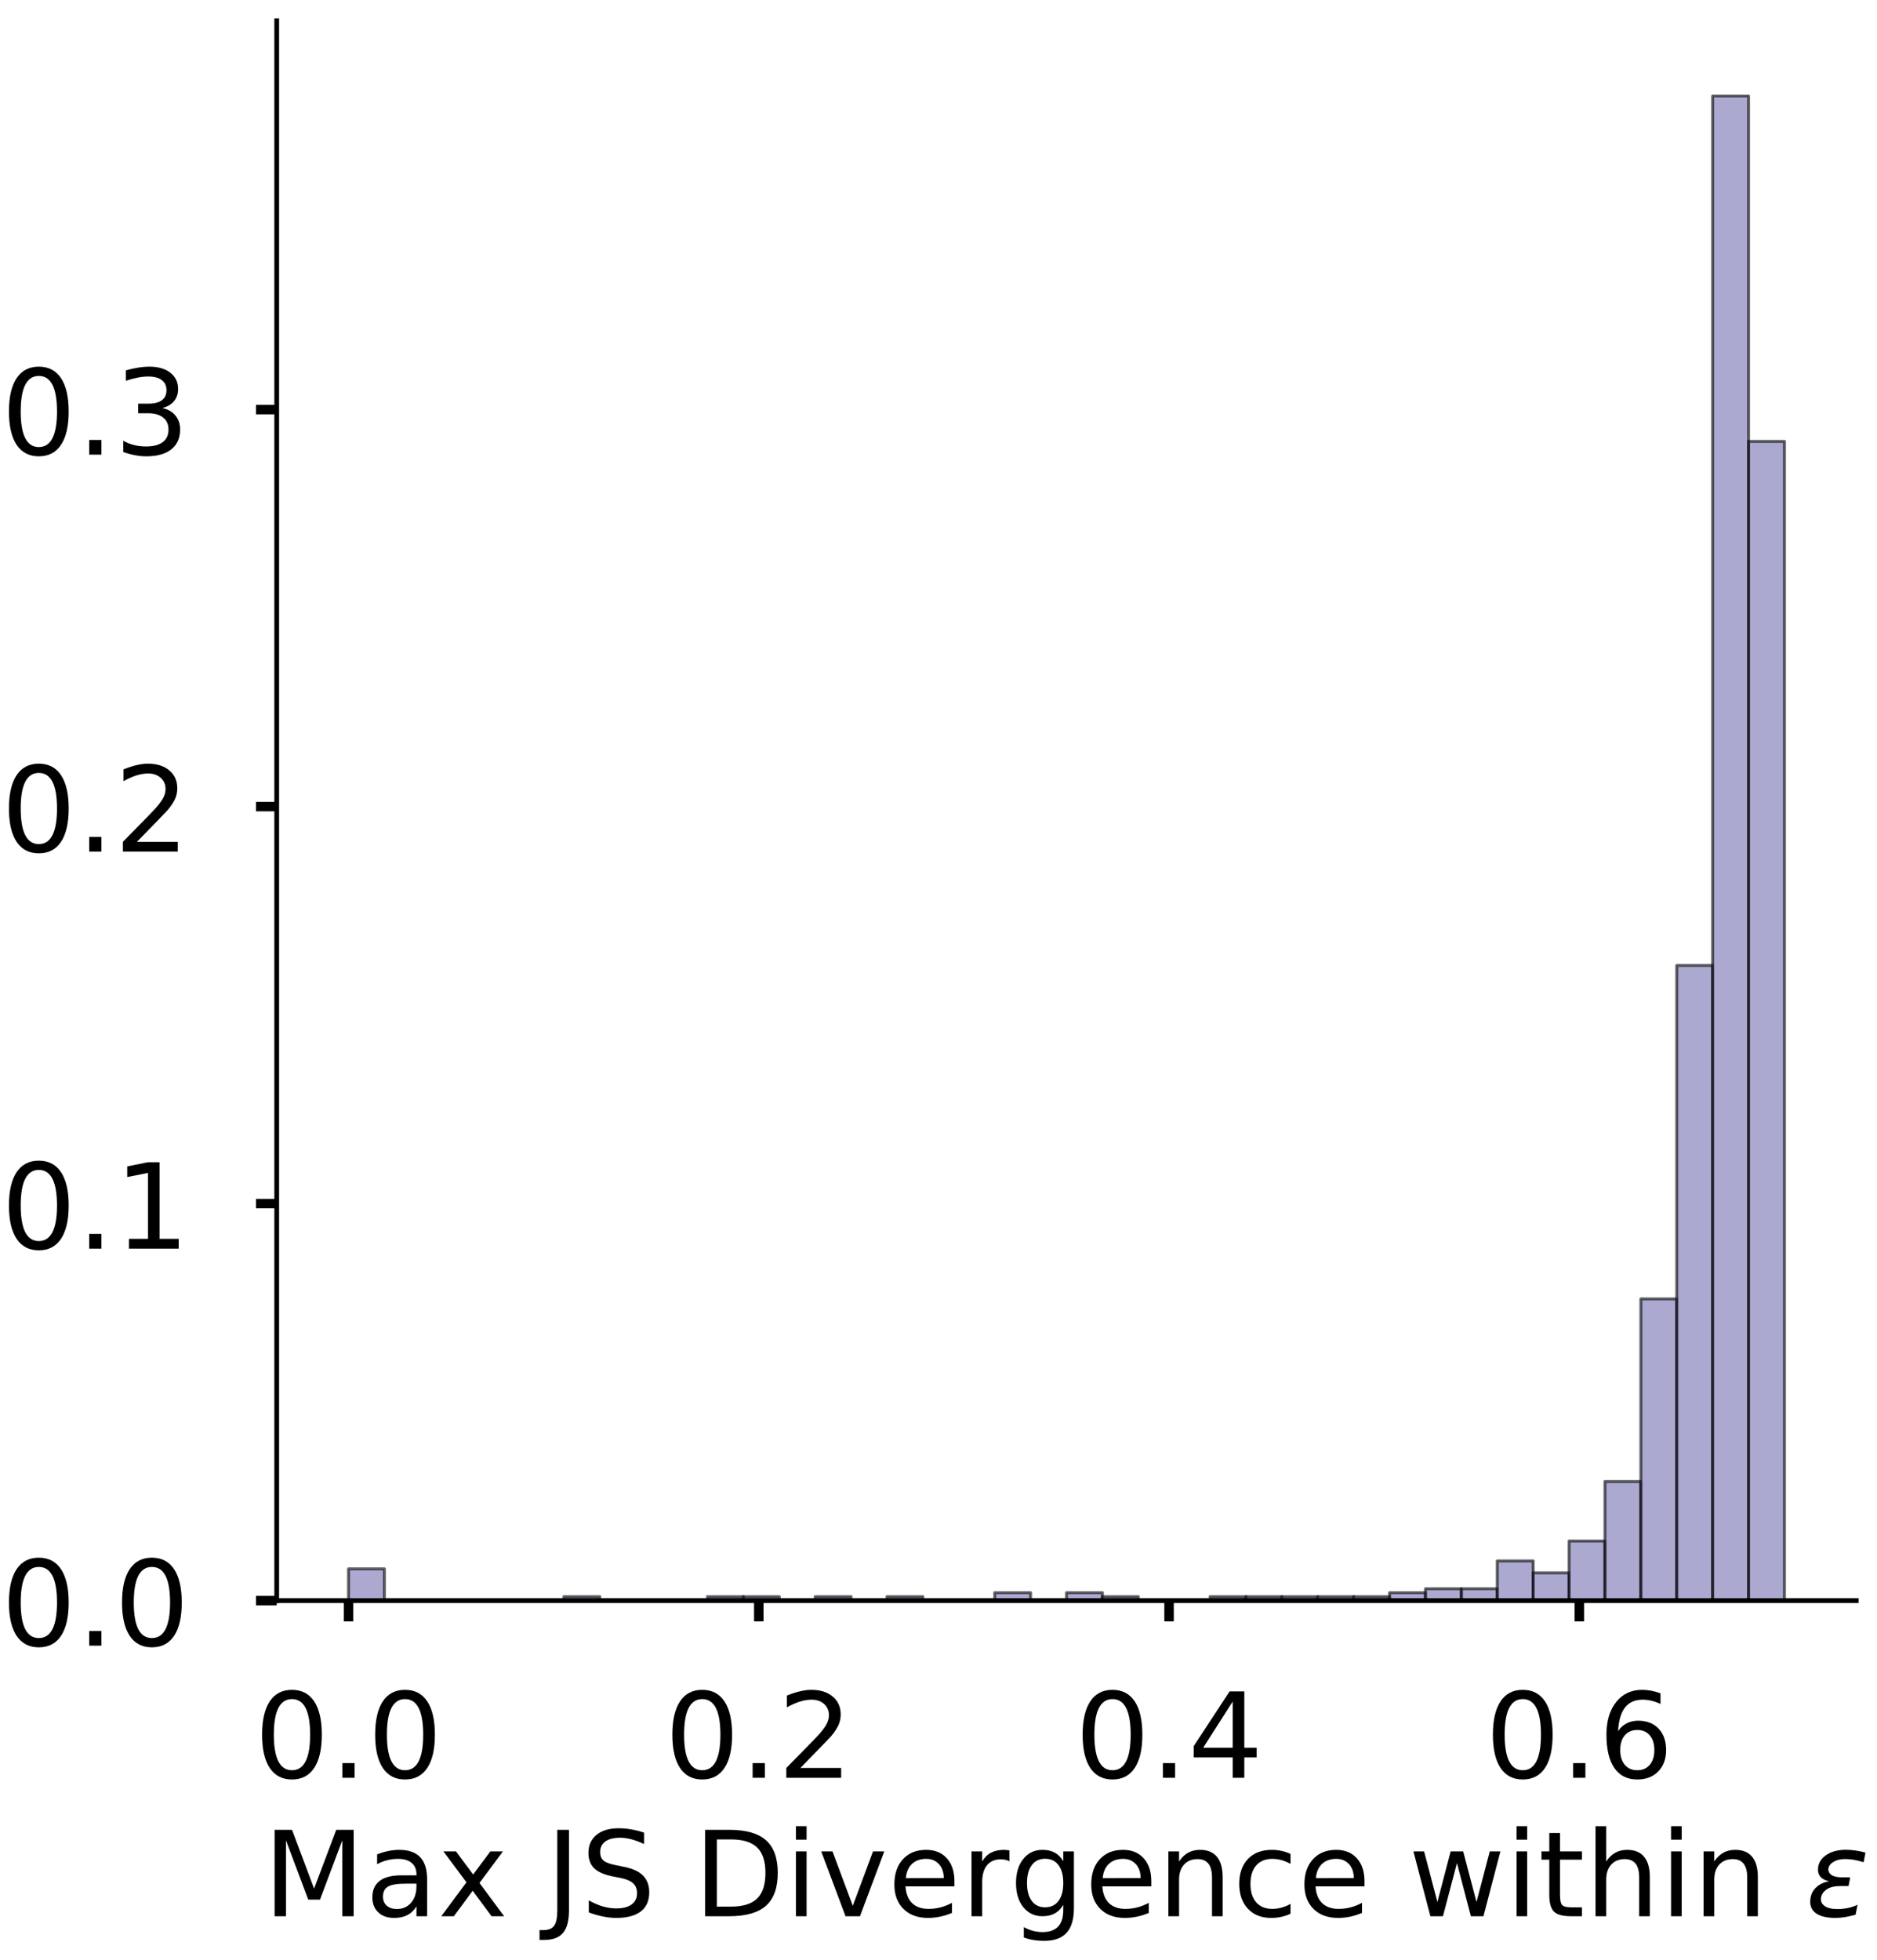 <?xml version="1.0" encoding="utf-8" standalone="no"?>
<!DOCTYPE svg PUBLIC "-//W3C//DTD SVG 1.1//EN"
  "http://www.w3.org/Graphics/SVG/1.1/DTD/svg11.dtd">
<!-- Created with matplotlib (https://matplotlib.org/) -->
<svg height="330.767pt" version="1.1" viewBox="0 0 316.767 330.767" width="316.767pt" xmlns="http://www.w3.org/2000/svg" xmlns:xlink="http://www.w3.org/1999/xlink">
 <defs>
  <style type="text/css">
*{stroke-linecap:butt;stroke-linejoin:round;}
  </style>
 </defs>
 <g id="figure_1">
  <g id="patch_1">
   <path d="M 0 330.767 
L 316.767 330.767 
L 316.767 0 
L 0 0 
z
" style="fill:#ffffff;"/>
  </g>
  <g id="axes_1">
   <g id="patch_2">
    <path d="M 46.7 270.067 
L 313.267 270.067 
L 313.267 3.5 
L 46.7 3.5 
z
" style="fill:#ffffff;"/>
   </g>
   <g id="patch_3">
    <path clip-path="url(#p2278eabe47)" d="M 58.817 270.067 
L 64.875 270.067 
L 64.875 264.708 
L 58.817 264.708 
z
" style="fill:#7570b3;opacity:0.6;stroke:#000000;stroke-linejoin:miter;stroke-width:0.5;"/>
   </g>
   <g id="patch_4">
    <path clip-path="url(#p2278eabe47)" d="M 64.875 270.067 
L 70.933 270.067 
L 70.933 270.067 
L 64.875 270.067 
z
" style="fill:#7570b3;opacity:0.6;stroke:#000000;stroke-linejoin:miter;stroke-width:0.5;"/>
   </g>
   <g id="patch_5">
    <path clip-path="url(#p2278eabe47)" d="M 70.933 270.067 
L 76.992 270.067 
L 76.992 270.067 
L 70.933 270.067 
z
" style="fill:#7570b3;opacity:0.6;stroke:#000000;stroke-linejoin:miter;stroke-width:0.5;"/>
   </g>
   <g id="patch_6">
    <path clip-path="url(#p2278eabe47)" d="M 76.992 270.067 
L 83.05 270.067 
L 83.05 270.067 
L 76.992 270.067 
z
" style="fill:#7570b3;opacity:0.6;stroke:#000000;stroke-linejoin:miter;stroke-width:0.5;"/>
   </g>
   <g id="patch_7">
    <path clip-path="url(#p2278eabe47)" d="M 83.05 270.067 
L 89.108 270.067 
L 89.108 270.067 
L 83.05 270.067 
z
" style="fill:#7570b3;opacity:0.6;stroke:#000000;stroke-linejoin:miter;stroke-width:0.5;"/>
   </g>
   <g id="patch_8">
    <path clip-path="url(#p2278eabe47)" d="M 89.108 270.067 
L 95.167 270.067 
L 95.167 270.067 
L 89.108 270.067 
z
" style="fill:#7570b3;opacity:0.6;stroke:#000000;stroke-linejoin:miter;stroke-width:0.5;"/>
   </g>
   <g id="patch_9">
    <path clip-path="url(#p2278eabe47)" d="M 95.167 270.067 
L 101.225 270.067 
L 101.225 269.397 
L 95.167 269.397 
z
" style="fill:#7570b3;opacity:0.6;stroke:#000000;stroke-linejoin:miter;stroke-width:0.5;"/>
   </g>
   <g id="patch_10">
    <path clip-path="url(#p2278eabe47)" d="M 101.225 270.067 
L 107.283 270.067 
L 107.283 270.067 
L 101.225 270.067 
z
" style="fill:#7570b3;opacity:0.6;stroke:#000000;stroke-linejoin:miter;stroke-width:0.5;"/>
   </g>
   <g id="patch_11">
    <path clip-path="url(#p2278eabe47)" d="M 107.283 270.067 
L 113.342 270.067 
L 113.342 270.067 
L 107.283 270.067 
z
" style="fill:#7570b3;opacity:0.6;stroke:#000000;stroke-linejoin:miter;stroke-width:0.5;"/>
   </g>
   <g id="patch_12">
    <path clip-path="url(#p2278eabe47)" d="M 113.342 270.067 
L 119.4 270.067 
L 119.4 270.067 
L 113.342 270.067 
z
" style="fill:#7570b3;opacity:0.6;stroke:#000000;stroke-linejoin:miter;stroke-width:0.5;"/>
   </g>
   <g id="patch_13">
    <path clip-path="url(#p2278eabe47)" d="M 119.4 270.067 
L 125.458 270.067 
L 125.458 269.397 
L 119.4 269.397 
z
" style="fill:#7570b3;opacity:0.6;stroke:#000000;stroke-linejoin:miter;stroke-width:0.5;"/>
   </g>
   <g id="patch_14">
    <path clip-path="url(#p2278eabe47)" d="M 125.458 270.067 
L 131.517 270.067 
L 131.517 269.397 
L 125.458 269.397 
z
" style="fill:#7570b3;opacity:0.6;stroke:#000000;stroke-linejoin:miter;stroke-width:0.5;"/>
   </g>
   <g id="patch_15">
    <path clip-path="url(#p2278eabe47)" d="M 131.517 270.067 
L 137.575 270.067 
L 137.575 270.067 
L 131.517 270.067 
z
" style="fill:#7570b3;opacity:0.6;stroke:#000000;stroke-linejoin:miter;stroke-width:0.5;"/>
   </g>
   <g id="patch_16">
    <path clip-path="url(#p2278eabe47)" d="M 137.575 270.067 
L 143.633 270.067 
L 143.633 269.397 
L 137.575 269.397 
z
" style="fill:#7570b3;opacity:0.6;stroke:#000000;stroke-linejoin:miter;stroke-width:0.5;"/>
   </g>
   <g id="patch_17">
    <path clip-path="url(#p2278eabe47)" d="M 143.633 270.067 
L 149.692 270.067 
L 149.692 270.067 
L 143.633 270.067 
z
" style="fill:#7570b3;opacity:0.6;stroke:#000000;stroke-linejoin:miter;stroke-width:0.5;"/>
   </g>
   <g id="patch_18">
    <path clip-path="url(#p2278eabe47)" d="M 149.692 270.067 
L 155.75 270.067 
L 155.75 269.397 
L 149.692 269.397 
z
" style="fill:#7570b3;opacity:0.6;stroke:#000000;stroke-linejoin:miter;stroke-width:0.5;"/>
   </g>
   <g id="patch_19">
    <path clip-path="url(#p2278eabe47)" d="M 155.75 270.067 
L 161.808 270.067 
L 161.808 270.067 
L 155.75 270.067 
z
" style="fill:#7570b3;opacity:0.6;stroke:#000000;stroke-linejoin:miter;stroke-width:0.5;"/>
   </g>
   <g id="patch_20">
    <path clip-path="url(#p2278eabe47)" d="M 161.808 270.067 
L 167.867 270.067 
L 167.867 270.067 
L 161.808 270.067 
z
" style="fill:#7570b3;opacity:0.6;stroke:#000000;stroke-linejoin:miter;stroke-width:0.5;"/>
   </g>
   <g id="patch_21">
    <path clip-path="url(#p2278eabe47)" d="M 167.867 270.067 
L 173.925 270.067 
L 173.925 268.727 
L 167.867 268.727 
z
" style="fill:#7570b3;opacity:0.6;stroke:#000000;stroke-linejoin:miter;stroke-width:0.5;"/>
   </g>
   <g id="patch_22">
    <path clip-path="url(#p2278eabe47)" d="M 173.925 270.067 
L 179.983 270.067 
L 179.983 270.067 
L 173.925 270.067 
z
" style="fill:#7570b3;opacity:0.6;stroke:#000000;stroke-linejoin:miter;stroke-width:0.5;"/>
   </g>
   <g id="patch_23">
    <path clip-path="url(#p2278eabe47)" d="M 179.983 270.067 
L 186.042 270.067 
L 186.042 268.727 
L 179.983 268.727 
z
" style="fill:#7570b3;opacity:0.6;stroke:#000000;stroke-linejoin:miter;stroke-width:0.5;"/>
   </g>
   <g id="patch_24">
    <path clip-path="url(#p2278eabe47)" d="M 186.042 270.067 
L 192.1 270.067 
L 192.1 269.397 
L 186.042 269.397 
z
" style="fill:#7570b3;opacity:0.6;stroke:#000000;stroke-linejoin:miter;stroke-width:0.5;"/>
   </g>
   <g id="patch_25">
    <path clip-path="url(#p2278eabe47)" d="M 192.1 270.067 
L 198.158 270.067 
L 198.158 270.067 
L 192.1 270.067 
z
" style="fill:#7570b3;opacity:0.6;stroke:#000000;stroke-linejoin:miter;stroke-width:0.5;"/>
   </g>
   <g id="patch_26">
    <path clip-path="url(#p2278eabe47)" d="M 198.158 270.067 
L 204.217 270.067 
L 204.217 270.067 
L 198.158 270.067 
z
" style="fill:#7570b3;opacity:0.6;stroke:#000000;stroke-linejoin:miter;stroke-width:0.5;"/>
   </g>
   <g id="patch_27">
    <path clip-path="url(#p2278eabe47)" d="M 204.217 270.067 
L 210.275 270.067 
L 210.275 269.397 
L 204.217 269.397 
z
" style="fill:#7570b3;opacity:0.6;stroke:#000000;stroke-linejoin:miter;stroke-width:0.5;"/>
   </g>
   <g id="patch_28">
    <path clip-path="url(#p2278eabe47)" d="M 210.275 270.067 
L 216.333 270.067 
L 216.333 269.397 
L 210.275 269.397 
z
" style="fill:#7570b3;opacity:0.6;stroke:#000000;stroke-linejoin:miter;stroke-width:0.5;"/>
   </g>
   <g id="patch_29">
    <path clip-path="url(#p2278eabe47)" d="M 216.333 270.067 
L 222.392 270.067 
L 222.392 269.397 
L 216.333 269.397 
z
" style="fill:#7570b3;opacity:0.6;stroke:#000000;stroke-linejoin:miter;stroke-width:0.5;"/>
   </g>
   <g id="patch_30">
    <path clip-path="url(#p2278eabe47)" d="M 222.392 270.067 
L 228.45 270.067 
L 228.45 269.397 
L 222.392 269.397 
z
" style="fill:#7570b3;opacity:0.6;stroke:#000000;stroke-linejoin:miter;stroke-width:0.5;"/>
   </g>
   <g id="patch_31">
    <path clip-path="url(#p2278eabe47)" d="M 228.45 270.067 
L 234.508 270.067 
L 234.508 269.397 
L 228.45 269.397 
z
" style="fill:#7570b3;opacity:0.6;stroke:#000000;stroke-linejoin:miter;stroke-width:0.5;"/>
   </g>
   <g id="patch_32">
    <path clip-path="url(#p2278eabe47)" d="M 234.508 270.067 
L 240.567 270.067 
L 240.567 268.727 
L 234.508 268.727 
z
" style="fill:#7570b3;opacity:0.6;stroke:#000000;stroke-linejoin:miter;stroke-width:0.5;"/>
   </g>
   <g id="patch_33">
    <path clip-path="url(#p2278eabe47)" d="M 240.567 270.067 
L 246.625 270.067 
L 246.625 268.057 
L 240.567 268.057 
z
" style="fill:#7570b3;opacity:0.6;stroke:#000000;stroke-linejoin:miter;stroke-width:0.5;"/>
   </g>
   <g id="patch_34">
    <path clip-path="url(#p2278eabe47)" d="M 246.625 270.067 
L 252.683 270.067 
L 252.683 268.057 
L 246.625 268.057 
z
" style="fill:#7570b3;opacity:0.6;stroke:#000000;stroke-linejoin:miter;stroke-width:0.5;"/>
   </g>
   <g id="patch_35">
    <path clip-path="url(#p2278eabe47)" d="M 252.683 270.067 
L 258.742 270.067 
L 258.742 263.368 
L 252.683 263.368 
z
" style="fill:#7570b3;opacity:0.6;stroke:#000000;stroke-linejoin:miter;stroke-width:0.5;"/>
   </g>
   <g id="patch_36">
    <path clip-path="url(#p2278eabe47)" d="M 258.742 270.067 
L 264.8 270.067 
L 264.8 265.378 
L 258.742 265.378 
z
" style="fill:#7570b3;opacity:0.6;stroke:#000000;stroke-linejoin:miter;stroke-width:0.5;"/>
   </g>
   <g id="patch_37">
    <path clip-path="url(#p2278eabe47)" d="M 264.8 270.067 
L 270.858 270.067 
L 270.858 260.019 
L 264.8 260.019 
z
" style="fill:#7570b3;opacity:0.6;stroke:#000000;stroke-linejoin:miter;stroke-width:0.5;"/>
   </g>
   <g id="patch_38">
    <path clip-path="url(#p2278eabe47)" d="M 270.858 270.067 
L 276.917 270.067 
L 276.917 249.971 
L 270.858 249.971 
z
" style="fill:#7570b3;opacity:0.6;stroke:#000000;stroke-linejoin:miter;stroke-width:0.5;"/>
   </g>
   <g id="patch_39">
    <path clip-path="url(#p2278eabe47)" d="M 276.917 270.067 
L 282.975 270.067 
L 282.975 219.158 
L 276.917 219.158 
z
" style="fill:#7570b3;opacity:0.6;stroke:#000000;stroke-linejoin:miter;stroke-width:0.5;"/>
   </g>
   <g id="patch_40">
    <path clip-path="url(#p2278eabe47)" d="M 282.975 270.067 
L 289.033 270.067 
L 289.033 162.891 
L 282.975 162.891 
z
" style="fill:#7570b3;opacity:0.6;stroke:#000000;stroke-linejoin:miter;stroke-width:0.5;"/>
   </g>
   <g id="patch_41">
    <path clip-path="url(#p2278eabe47)" d="M 289.033 270.067 
L 295.092 270.067 
L 295.092 16.194 
L 289.033 16.194 
z
" style="fill:#7570b3;opacity:0.6;stroke:#000000;stroke-linejoin:miter;stroke-width:0.5;"/>
   </g>
   <g id="patch_42">
    <path clip-path="url(#p2278eabe47)" d="M 295.092 270.067 
L 301.15 270.067 
L 301.15 74.471 
L 295.092 74.471 
z
" style="fill:#7570b3;opacity:0.6;stroke:#000000;stroke-linejoin:miter;stroke-width:0.5;"/>
   </g>
   <g id="matplotlib.axis_1">
    <g id="xtick_1">
     <g id="line2d_1">
      <defs>
       <path d="M 0 0 
L 0 3.5 
" id="m3c73190296" style="stroke:#000000;stroke-width:1.6;"/>
      </defs>
      <g>
       <use style="stroke:#000000;stroke-width:1.6;" x="58.817" xlink:href="#m3c73190296" y="270.067"/>
      </g>
     </g>
     <g id="text_1">
      <!-- 0.0 -->
      <defs>
       <path d="M 31.781 66.406 
Q 24.172 66.406 20.328 58.906 
Q 16.5 51.422 16.5 36.375 
Q 16.5 21.391 20.328 13.891 
Q 24.172 6.391 31.781 6.391 
Q 39.453 6.391 43.281 13.891 
Q 47.125 21.391 47.125 36.375 
Q 47.125 51.422 43.281 58.906 
Q 39.453 66.406 31.781 66.406 
z
M 31.781 74.219 
Q 44.047 74.219 50.516 64.516 
Q 56.984 54.828 56.984 36.375 
Q 56.984 17.969 50.516 8.266 
Q 44.047 -1.422 31.781 -1.422 
Q 19.531 -1.422 13.062 8.266 
Q 6.594 17.969 6.594 36.375 
Q 6.594 54.828 13.062 64.516 
Q 19.531 74.219 31.781 74.219 
z
" id="DejaVuSans-48"/>
       <path d="M 10.688 12.406 
L 21 12.406 
L 21 0 
L 10.688 0 
z
" id="DejaVuSans-46"/>
      </defs>
      <g transform="translate(42.914 299.964)scale(0.2 -0.2)">
       <use xlink:href="#DejaVuSans-48"/>
       <use x="63.623" xlink:href="#DejaVuSans-46"/>
       <use x="95.41" xlink:href="#DejaVuSans-48"/>
      </g>
     </g>
    </g>
    <g id="xtick_2">
     <g id="line2d_2">
      <g>
       <use style="stroke:#000000;stroke-width:1.6;" x="128.055" xlink:href="#m3c73190296" y="270.067"/>
      </g>
     </g>
     <g id="text_2">
      <!-- 0.2 -->
      <defs>
       <path d="M 19.188 8.297 
L 53.609 8.297 
L 53.609 0 
L 7.328 0 
L 7.328 8.297 
Q 12.938 14.109 22.625 23.891 
Q 32.328 33.688 34.812 36.531 
Q 39.547 41.844 41.422 45.531 
Q 43.312 49.219 43.312 52.781 
Q 43.312 58.594 39.234 62.25 
Q 35.156 65.922 28.609 65.922 
Q 23.969 65.922 18.812 64.312 
Q 13.672 62.703 7.812 59.422 
L 7.812 69.391 
Q 13.766 71.781 18.938 73 
Q 24.125 74.219 28.422 74.219 
Q 39.75 74.219 46.484 68.547 
Q 53.219 62.891 53.219 53.422 
Q 53.219 48.922 51.531 44.891 
Q 49.859 40.875 45.406 35.406 
Q 44.188 33.984 37.641 27.219 
Q 31.109 20.453 19.188 8.297 
z
" id="DejaVuSans-50"/>
      </defs>
      <g transform="translate(112.152 299.964)scale(0.2 -0.2)">
       <use xlink:href="#DejaVuSans-48"/>
       <use x="63.623" xlink:href="#DejaVuSans-46"/>
       <use x="95.41" xlink:href="#DejaVuSans-50"/>
      </g>
     </g>
    </g>
    <g id="xtick_3">
     <g id="line2d_3">
      <g>
       <use style="stroke:#000000;stroke-width:1.6;" x="197.293" xlink:href="#m3c73190296" y="270.067"/>
      </g>
     </g>
     <g id="text_3">
      <!-- 0.4 -->
      <defs>
       <path d="M 37.797 64.312 
L 12.891 25.391 
L 37.797 25.391 
z
M 35.203 72.906 
L 47.609 72.906 
L 47.609 25.391 
L 58.016 25.391 
L 58.016 17.188 
L 47.609 17.188 
L 47.609 0 
L 37.797 0 
L 37.797 17.188 
L 4.891 17.188 
L 4.891 26.703 
z
" id="DejaVuSans-52"/>
      </defs>
      <g transform="translate(181.39 299.964)scale(0.2 -0.2)">
       <use xlink:href="#DejaVuSans-48"/>
       <use x="63.623" xlink:href="#DejaVuSans-46"/>
       <use x="95.41" xlink:href="#DejaVuSans-52"/>
      </g>
     </g>
    </g>
    <g id="xtick_4">
     <g id="line2d_4">
      <g>
       <use style="stroke:#000000;stroke-width:1.6;" x="266.531" xlink:href="#m3c73190296" y="270.067"/>
      </g>
     </g>
     <g id="text_4">
      <!-- 0.6 -->
      <defs>
       <path d="M 33.016 40.375 
Q 26.375 40.375 22.484 35.828 
Q 18.609 31.297 18.609 23.391 
Q 18.609 15.531 22.484 10.953 
Q 26.375 6.391 33.016 6.391 
Q 39.656 6.391 43.531 10.953 
Q 47.406 15.531 47.406 23.391 
Q 47.406 31.297 43.531 35.828 
Q 39.656 40.375 33.016 40.375 
z
M 52.594 71.297 
L 52.594 62.312 
Q 48.875 64.062 45.094 64.984 
Q 41.312 65.922 37.594 65.922 
Q 27.828 65.922 22.672 59.328 
Q 17.531 52.734 16.797 39.406 
Q 19.672 43.656 24.016 45.922 
Q 28.375 48.188 33.594 48.188 
Q 44.578 48.188 50.953 41.516 
Q 57.328 34.859 57.328 23.391 
Q 57.328 12.156 50.688 5.359 
Q 44.047 -1.422 33.016 -1.422 
Q 20.359 -1.422 13.672 8.266 
Q 6.984 17.969 6.984 36.375 
Q 6.984 53.656 15.188 63.938 
Q 23.391 74.219 37.203 74.219 
Q 40.922 74.219 44.703 73.484 
Q 48.484 72.75 52.594 71.297 
z
" id="DejaVuSans-54"/>
      </defs>
      <g transform="translate(250.628 299.964)scale(0.2 -0.2)">
       <use xlink:href="#DejaVuSans-48"/>
       <use x="63.623" xlink:href="#DejaVuSans-46"/>
       <use x="95.41" xlink:href="#DejaVuSans-54"/>
      </g>
     </g>
    </g>
    <g id="text_5">
     <!-- Max JS Divergence within $\epsilon$ -->
     <defs>
      <path d="M 9.812 72.906 
L 24.516 72.906 
L 43.109 23.297 
L 61.812 72.906 
L 76.516 72.906 
L 76.516 0 
L 66.891 0 
L 66.891 64.016 
L 48.094 14.016 
L 38.188 14.016 
L 19.391 64.016 
L 19.391 0 
L 9.812 0 
z
" id="DejaVuSans-77"/>
      <path d="M 34.281 27.484 
Q 23.391 27.484 19.188 25 
Q 14.984 22.516 14.984 16.5 
Q 14.984 11.719 18.141 8.906 
Q 21.297 6.109 26.703 6.109 
Q 34.188 6.109 38.703 11.406 
Q 43.219 16.703 43.219 25.484 
L 43.219 27.484 
z
M 52.203 31.203 
L 52.203 0 
L 43.219 0 
L 43.219 8.297 
Q 40.141 3.328 35.547 0.953 
Q 30.953 -1.422 24.312 -1.422 
Q 15.922 -1.422 10.953 3.297 
Q 6 8.016 6 15.922 
Q 6 25.141 12.172 29.828 
Q 18.359 34.516 30.609 34.516 
L 43.219 34.516 
L 43.219 35.406 
Q 43.219 41.609 39.141 45 
Q 35.062 48.391 27.688 48.391 
Q 23 48.391 18.547 47.266 
Q 14.109 46.141 10.016 43.891 
L 10.016 52.203 
Q 14.938 54.109 19.578 55.047 
Q 24.219 56 28.609 56 
Q 40.484 56 46.344 49.844 
Q 52.203 43.703 52.203 31.203 
z
" id="DejaVuSans-97"/>
      <path d="M 54.891 54.688 
L 35.109 28.078 
L 55.906 0 
L 45.312 0 
L 29.391 21.484 
L 13.484 0 
L 2.875 0 
L 24.125 28.609 
L 4.688 54.688 
L 15.281 54.688 
L 29.781 35.203 
L 44.281 54.688 
z
" id="DejaVuSans-120"/>
      <path id="DejaVuSans-32"/>
      <path d="M 9.812 72.906 
L 19.672 72.906 
L 19.672 5.078 
Q 19.672 -8.109 14.672 -14.062 
Q 9.672 -20.016 -1.422 -20.016 
L -5.172 -20.016 
L -5.172 -11.719 
L -2.094 -11.719 
Q 4.438 -11.719 7.125 -8.047 
Q 9.812 -4.391 9.812 5.078 
z
" id="DejaVuSans-74"/>
      <path d="M 53.516 70.516 
L 53.516 60.891 
Q 47.906 63.578 42.922 64.891 
Q 37.938 66.219 33.297 66.219 
Q 25.25 66.219 20.875 63.094 
Q 16.5 59.969 16.5 54.203 
Q 16.5 49.359 19.406 46.891 
Q 22.312 44.438 30.422 42.922 
L 36.375 41.703 
Q 47.406 39.594 52.656 34.297 
Q 57.906 29 57.906 20.125 
Q 57.906 9.516 50.797 4.047 
Q 43.703 -1.422 29.984 -1.422 
Q 24.812 -1.422 18.969 -0.25 
Q 13.141 0.922 6.891 3.219 
L 6.891 13.375 
Q 12.891 10.016 18.656 8.297 
Q 24.422 6.594 29.984 6.594 
Q 38.422 6.594 43.016 9.906 
Q 47.609 13.234 47.609 19.391 
Q 47.609 24.75 44.312 27.781 
Q 41.016 30.812 33.5 32.328 
L 27.484 33.5 
Q 16.453 35.688 11.516 40.375 
Q 6.594 45.062 6.594 53.422 
Q 6.594 63.094 13.406 68.656 
Q 20.219 74.219 32.172 74.219 
Q 37.312 74.219 42.625 73.281 
Q 47.953 72.359 53.516 70.516 
z
" id="DejaVuSans-83"/>
      <path d="M 19.672 64.797 
L 19.672 8.109 
L 31.594 8.109 
Q 46.688 8.109 53.688 14.938 
Q 60.688 21.781 60.688 36.531 
Q 60.688 51.172 53.688 57.984 
Q 46.688 64.797 31.594 64.797 
z
M 9.812 72.906 
L 30.078 72.906 
Q 51.266 72.906 61.172 64.094 
Q 71.094 55.281 71.094 36.531 
Q 71.094 17.672 61.125 8.828 
Q 51.172 0 30.078 0 
L 9.812 0 
z
" id="DejaVuSans-68"/>
      <path d="M 9.422 54.688 
L 18.406 54.688 
L 18.406 0 
L 9.422 0 
z
M 9.422 75.984 
L 18.406 75.984 
L 18.406 64.594 
L 9.422 64.594 
z
" id="DejaVuSans-105"/>
      <path d="M 2.984 54.688 
L 12.5 54.688 
L 29.594 8.797 
L 46.688 54.688 
L 56.203 54.688 
L 35.688 0 
L 23.484 0 
z
" id="DejaVuSans-118"/>
      <path d="M 56.203 29.594 
L 56.203 25.203 
L 14.891 25.203 
Q 15.484 15.922 20.484 11.062 
Q 25.484 6.203 34.422 6.203 
Q 39.594 6.203 44.453 7.469 
Q 49.312 8.734 54.109 11.281 
L 54.109 2.781 
Q 49.266 0.734 44.188 -0.344 
Q 39.109 -1.422 33.891 -1.422 
Q 20.797 -1.422 13.156 6.188 
Q 5.516 13.812 5.516 26.812 
Q 5.516 40.234 12.766 48.109 
Q 20.016 56 32.328 56 
Q 43.359 56 49.781 48.891 
Q 56.203 41.797 56.203 29.594 
z
M 47.219 32.234 
Q 47.125 39.594 43.094 43.984 
Q 39.062 48.391 32.422 48.391 
Q 24.906 48.391 20.391 44.141 
Q 15.875 39.891 15.188 32.172 
z
" id="DejaVuSans-101"/>
      <path d="M 41.109 46.297 
Q 39.594 47.172 37.812 47.578 
Q 36.031 48 33.891 48 
Q 26.266 48 22.188 43.047 
Q 18.109 38.094 18.109 28.812 
L 18.109 0 
L 9.078 0 
L 9.078 54.688 
L 18.109 54.688 
L 18.109 46.188 
Q 20.953 51.172 25.484 53.578 
Q 30.031 56 36.531 56 
Q 37.453 56 38.578 55.875 
Q 39.703 55.766 41.062 55.516 
z
" id="DejaVuSans-114"/>
      <path d="M 45.406 27.984 
Q 45.406 37.75 41.375 43.109 
Q 37.359 48.484 30.078 48.484 
Q 22.859 48.484 18.828 43.109 
Q 14.797 37.75 14.797 27.984 
Q 14.797 18.266 18.828 12.891 
Q 22.859 7.516 30.078 7.516 
Q 37.359 7.516 41.375 12.891 
Q 45.406 18.266 45.406 27.984 
z
M 54.391 6.781 
Q 54.391 -7.172 48.188 -13.984 
Q 42 -20.797 29.203 -20.797 
Q 24.469 -20.797 20.266 -20.094 
Q 16.062 -19.391 12.109 -17.922 
L 12.109 -9.188 
Q 16.062 -11.328 19.922 -12.344 
Q 23.781 -13.375 27.781 -13.375 
Q 36.625 -13.375 41.016 -8.766 
Q 45.406 -4.156 45.406 5.172 
L 45.406 9.625 
Q 42.625 4.781 38.281 2.391 
Q 33.938 0 27.875 0 
Q 17.828 0 11.672 7.656 
Q 5.516 15.328 5.516 27.984 
Q 5.516 40.672 11.672 48.328 
Q 17.828 56 27.875 56 
Q 33.938 56 38.281 53.609 
Q 42.625 51.219 45.406 46.391 
L 45.406 54.688 
L 54.391 54.688 
z
" id="DejaVuSans-103"/>
      <path d="M 54.891 33.016 
L 54.891 0 
L 45.906 0 
L 45.906 32.719 
Q 45.906 40.484 42.875 44.328 
Q 39.844 48.188 33.797 48.188 
Q 26.516 48.188 22.312 43.547 
Q 18.109 38.922 18.109 30.906 
L 18.109 0 
L 9.078 0 
L 9.078 54.688 
L 18.109 54.688 
L 18.109 46.188 
Q 21.344 51.125 25.703 53.562 
Q 30.078 56 35.797 56 
Q 45.219 56 50.047 50.172 
Q 54.891 44.344 54.891 33.016 
z
" id="DejaVuSans-110"/>
      <path d="M 48.781 52.594 
L 48.781 44.188 
Q 44.969 46.297 41.141 47.344 
Q 37.312 48.391 33.406 48.391 
Q 24.656 48.391 19.812 42.844 
Q 14.984 37.312 14.984 27.297 
Q 14.984 17.281 19.812 11.734 
Q 24.656 6.203 33.406 6.203 
Q 37.312 6.203 41.141 7.25 
Q 44.969 8.297 48.781 10.406 
L 48.781 2.094 
Q 45.016 0.344 40.984 -0.531 
Q 36.969 -1.422 32.422 -1.422 
Q 20.062 -1.422 12.781 6.344 
Q 5.516 14.109 5.516 27.297 
Q 5.516 40.672 12.859 48.328 
Q 20.219 56 33.016 56 
Q 37.156 56 41.109 55.141 
Q 45.062 54.297 48.781 52.594 
z
" id="DejaVuSans-99"/>
      <path d="M 4.203 54.688 
L 13.188 54.688 
L 24.422 12.016 
L 35.594 54.688 
L 46.188 54.688 
L 57.422 12.016 
L 68.609 54.688 
L 77.594 54.688 
L 63.281 0 
L 52.688 0 
L 40.922 44.828 
L 29.109 0 
L 18.5 0 
z
" id="DejaVuSans-119"/>
      <path d="M 18.312 70.219 
L 18.312 54.688 
L 36.812 54.688 
L 36.812 47.703 
L 18.312 47.703 
L 18.312 18.016 
Q 18.312 11.328 20.141 9.422 
Q 21.969 7.516 27.594 7.516 
L 36.812 7.516 
L 36.812 0 
L 27.594 0 
Q 17.188 0 13.234 3.875 
Q 9.281 7.766 9.281 18.016 
L 9.281 47.703 
L 2.688 47.703 
L 2.688 54.688 
L 9.281 54.688 
L 9.281 70.219 
z
" id="DejaVuSans-116"/>
      <path d="M 54.891 33.016 
L 54.891 0 
L 45.906 0 
L 45.906 32.719 
Q 45.906 40.484 42.875 44.328 
Q 39.844 48.188 33.797 48.188 
Q 26.516 48.188 22.312 43.547 
Q 18.109 38.922 18.109 30.906 
L 18.109 0 
L 9.078 0 
L 9.078 75.984 
L 18.109 75.984 
L 18.109 46.188 
Q 21.344 51.125 25.703 53.562 
Q 30.078 56 35.797 56 
Q 45.219 56 50.047 50.172 
Q 54.891 44.344 54.891 33.016 
z
" id="DejaVuSans-104"/>
      <path d="M 19.734 29.5 
Q 14.453 30.672 12.156 33.844 
Q 10.453 36.078 10.453 39.109 
Q 10.453 47.406 18.359 52.25 
Q 24.609 56.062 34.188 56.062 
Q 37.891 56.062 41.938 55.469 
Q 46 54.891 50.531 53.719 
L 48.969 45.562 
Q 44.484 46.969 40.719 47.609 
Q 36.859 48.25 33.406 48.25 
Q 27.594 48.25 23.781 46 
Q 19.188 43.312 19.188 39.406 
Q 19.188 36.812 21.578 35.016 
Q 24.422 32.859 30.078 32.859 
L 37.641 32.859 
L 36.234 25.438 
L 29 25.438 
Q 22.266 25.438 18.312 22.953 
Q 12.938 19.578 12.938 14.312 
Q 12.938 10.984 15.828 8.797 
Q 19.438 6.062 26.812 6.062 
Q 31.344 6.062 35.688 6.938 
Q 40.047 7.859 43.844 9.672 
L 42.188 1.312 
Q 37.547 -0.047 33.297 -0.734 
Q 29.047 -1.422 25.141 -1.422 
Q 13.531 -1.422 8.062 3.031 
Q 3.906 6.453 3.906 12.203 
Q 3.906 19.969 9.375 24.75 
Q 13.422 28.328 19.734 29.5 
z
" id="DejaVuSans-Oblique-949"/>
     </defs>
     <g transform="translate(44.383 323.323)scale(0.2 -0.2)">
      <use transform="translate(0 0.016)" xlink:href="#DejaVuSans-77"/>
      <use transform="translate(86.279 0.016)" xlink:href="#DejaVuSans-97"/>
      <use transform="translate(147.559 0.016)" xlink:href="#DejaVuSans-120"/>
      <use transform="translate(206.738 0.016)" xlink:href="#DejaVuSans-32"/>
      <use transform="translate(238.525 0.016)" xlink:href="#DejaVuSans-74"/>
      <use transform="translate(268.018 0.016)" xlink:href="#DejaVuSans-83"/>
      <use transform="translate(331.494 0.016)" xlink:href="#DejaVuSans-32"/>
      <use transform="translate(363.281 0.016)" xlink:href="#DejaVuSans-68"/>
      <use transform="translate(440.283 0.016)" xlink:href="#DejaVuSans-105"/>
      <use transform="translate(468.066 0.016)" xlink:href="#DejaVuSans-118"/>
      <use transform="translate(527.246 0.016)" xlink:href="#DejaVuSans-101"/>
      <use transform="translate(588.77 0.016)" xlink:href="#DejaVuSans-114"/>
      <use transform="translate(629.883 0.016)" xlink:href="#DejaVuSans-103"/>
      <use transform="translate(693.359 0.016)" xlink:href="#DejaVuSans-101"/>
      <use transform="translate(754.883 0.016)" xlink:href="#DejaVuSans-110"/>
      <use transform="translate(818.262 0.016)" xlink:href="#DejaVuSans-99"/>
      <use transform="translate(873.242 0.016)" xlink:href="#DejaVuSans-101"/>
      <use transform="translate(934.766 0.016)" xlink:href="#DejaVuSans-32"/>
      <use transform="translate(966.553 0.016)" xlink:href="#DejaVuSans-119"/>
      <use transform="translate(1048.34 0.016)" xlink:href="#DejaVuSans-105"/>
      <use transform="translate(1076.123 0.016)" xlink:href="#DejaVuSans-116"/>
      <use transform="translate(1115.332 0.016)" xlink:href="#DejaVuSans-104"/>
      <use transform="translate(1178.711 0.016)" xlink:href="#DejaVuSans-105"/>
      <use transform="translate(1206.494 0.016)" xlink:href="#DejaVuSans-110"/>
      <use transform="translate(1269.873 0.016)" xlink:href="#DejaVuSans-32"/>
      <use transform="translate(1301.66 0.016)" xlink:href="#DejaVuSans-Oblique-949"/>
     </g>
    </g>
   </g>
   <g id="matplotlib.axis_2">
    <g id="ytick_1">
     <g id="line2d_5">
      <defs>
       <path d="M 0 0 
L -3.5 0 
" id="m6fb92ceddd" style="stroke:#000000;stroke-width:1.6;"/>
      </defs>
      <g>
       <use style="stroke:#000000;stroke-width:1.6;" x="46.7" xlink:href="#m6fb92ceddd" y="270.067"/>
      </g>
     </g>
     <g id="text_6">
      <!-- 0.0 -->
      <g transform="translate(0.194 277.665)scale(0.2 -0.2)">
       <use xlink:href="#DejaVuSans-48"/>
       <use x="63.623" xlink:href="#DejaVuSans-46"/>
       <use x="95.41" xlink:href="#DejaVuSans-48"/>
      </g>
     </g>
    </g>
    <g id="ytick_2">
     <g id="line2d_6">
      <g>
       <use style="stroke:#000000;stroke-width:1.6;" x="46.7" xlink:href="#m6fb92ceddd" y="203.082"/>
      </g>
     </g>
     <g id="text_7">
      <!-- 0.1 -->
      <defs>
       <path d="M 12.406 8.297 
L 28.516 8.297 
L 28.516 63.922 
L 10.984 60.406 
L 10.984 69.391 
L 28.422 72.906 
L 38.281 72.906 
L 38.281 8.297 
L 54.391 8.297 
L 54.391 0 
L 12.406 0 
z
" id="DejaVuSans-49"/>
      </defs>
      <g transform="translate(0.194 210.68)scale(0.2 -0.2)">
       <use xlink:href="#DejaVuSans-48"/>
       <use x="63.623" xlink:href="#DejaVuSans-46"/>
       <use x="95.41" xlink:href="#DejaVuSans-49"/>
      </g>
     </g>
    </g>
    <g id="ytick_3">
     <g id="line2d_7">
      <g>
       <use style="stroke:#000000;stroke-width:1.6;" x="46.7" xlink:href="#m6fb92ceddd" y="136.097"/>
      </g>
     </g>
     <g id="text_8">
      <!-- 0.2 -->
      <g transform="translate(0.194 143.695)scale(0.2 -0.2)">
       <use xlink:href="#DejaVuSans-48"/>
       <use x="63.623" xlink:href="#DejaVuSans-46"/>
       <use x="95.41" xlink:href="#DejaVuSans-50"/>
      </g>
     </g>
    </g>
    <g id="ytick_4">
     <g id="line2d_8">
      <g>
       <use style="stroke:#000000;stroke-width:1.6;" x="46.7" xlink:href="#m6fb92ceddd" y="69.112"/>
      </g>
     </g>
     <g id="text_9">
      <!-- 0.3 -->
      <defs>
       <path d="M 40.578 39.312 
Q 47.656 37.797 51.625 33 
Q 55.609 28.219 55.609 21.188 
Q 55.609 10.406 48.188 4.484 
Q 40.766 -1.422 27.094 -1.422 
Q 22.516 -1.422 17.656 -0.516 
Q 12.797 0.391 7.625 2.203 
L 7.625 11.719 
Q 11.719 9.328 16.594 8.109 
Q 21.484 6.891 26.812 6.891 
Q 36.078 6.891 40.938 10.547 
Q 45.797 14.203 45.797 21.188 
Q 45.797 27.641 41.281 31.266 
Q 36.766 34.906 28.719 34.906 
L 20.219 34.906 
L 20.219 43.016 
L 29.109 43.016 
Q 36.375 43.016 40.234 45.922 
Q 44.094 48.828 44.094 54.297 
Q 44.094 59.906 40.109 62.906 
Q 36.141 65.922 28.719 65.922 
Q 24.656 65.922 20.016 65.031 
Q 15.375 64.156 9.812 62.312 
L 9.812 71.094 
Q 15.438 72.656 20.344 73.438 
Q 25.25 74.219 29.594 74.219 
Q 40.828 74.219 47.359 69.109 
Q 53.906 64.016 53.906 55.328 
Q 53.906 49.266 50.438 45.094 
Q 46.969 40.922 40.578 39.312 
z
" id="DejaVuSans-51"/>
      </defs>
      <g transform="translate(0.194 76.71)scale(0.2 -0.2)">
       <use xlink:href="#DejaVuSans-48"/>
       <use x="63.623" xlink:href="#DejaVuSans-46"/>
       <use x="95.41" xlink:href="#DejaVuSans-51"/>
      </g>
     </g>
    </g>
   </g>
   <g id="patch_43">
    <path d="M 46.7 270.067 
L 46.7 3.5 
" style="fill:none;stroke:#000000;stroke-linecap:square;stroke-linejoin:miter;stroke-width:0.8;"/>
   </g>
   <g id="patch_44">
    <path d="M 46.7 270.067 
L 313.267 270.067 
" style="fill:none;stroke:#000000;stroke-linecap:square;stroke-linejoin:miter;stroke-width:0.8;"/>
   </g>
  </g>
  <g id="axes_2">
   <g id="patch_45">
    <path d="M 421.067 270.067 
L 687.633 270.067 
L 687.633 3.5 
L 421.067 3.5 
z
" style="fill:#ffffff;"/>
   </g>
   <g id="PolyCollection_1">
    <defs>
     <path d="M 651.728 -292.392 
L 651.728 -295.5 
L 652.043 -295.547 
L 652.358 -295.578 
L 652.673 -295.593 
L 652.988 -295.591 
L 653.303 -295.573 
L 653.618 -295.541 
L 653.933 -295.494 
L 654.248 -295.436 
L 654.564 -295.37 
L 654.879 -295.297 
L 655.194 -295.223 
L 655.509 -295.15 
L 655.824 -295.083 
L 656.139 -295.026 
L 656.454 -294.982 
L 656.769 -294.957 
L 657.084 -294.954 
L 657.399 -294.976 
L 657.714 -295.028 
L 658.029 -295.113 
L 658.344 -295.233 
L 658.66 -295.39 
L 658.975 -295.586 
L 659.29 -295.821 
L 659.605 -296.095 
L 659.92 -296.407 
L 660.235 -296.755 
L 660.55 -297.135 
L 660.865 -297.543 
L 661.18 -297.974 
L 661.495 -298.42 
L 661.81 -298.876 
L 662.125 -299.335 
L 662.441 -299.789 
L 662.756 -300.23 
L 663.071 -300.653 
L 663.386 -301.052 
L 663.701 -301.423 
L 664.016 -301.762 
L 664.331 -302.068 
L 664.646 -302.341 
L 664.961 -302.584 
L 665.276 -302.801 
L 665.591 -302.995 
L 665.906 -303.175 
L 666.221 -303.347 
L 666.537 -303.519 
L 666.852 -303.699 
L 667.167 -303.896 
L 667.482 -304.117 
L 667.797 -304.369 
L 668.112 -304.657 
L 668.427 -304.985 
L 668.742 -305.357 
L 669.057 -305.775 
L 669.372 -306.238 
L 669.687 -306.746 
L 670.002 -307.297 
L 670.317 -307.889 
L 670.633 -308.519 
L 670.948 -309.183 
L 671.263 -309.878 
L 671.578 -310.6 
L 671.893 -311.345 
L 672.208 -312.108 
L 672.523 -312.884 
L 672.838 -313.667 
L 673.153 -314.452 
L 673.468 -315.231 
L 673.783 -315.996 
L 674.098 -316.738 
L 674.413 -317.446 
L 674.729 -318.11 
L 675.044 -318.719 
L 675.359 -319.26 
L 675.674 -319.724 
L 675.989 -320.099 
L 676.304 -320.376 
L 676.619 -320.546 
L 676.934 -320.603 
L 677.249 -320.542 
L 677.564 -320.361 
L 677.879 -320.061 
L 678.194 -319.643 
L 678.509 -319.111 
L 678.825 -318.472 
L 679.14 -317.734 
L 679.455 -316.905 
L 679.77 -315.997 
L 680.085 -315.02 
L 680.4 -313.986 
L 680.715 -312.906 
L 681.03 -311.793 
L 681.345 -310.657 
L 681.66 -309.51 
L 681.975 -308.361 
L 682.29 -307.222 
L 682.605 -306.102 
L 682.921 -305.009 
L 682.921 -282.883 
L 682.921 -282.883 
L 682.605 -281.79 
L 682.29 -280.669 
L 681.975 -279.53 
L 681.66 -278.382 
L 681.345 -277.235 
L 681.03 -276.099 
L 680.715 -274.985 
L 680.4 -273.906 
L 680.085 -272.872 
L 679.77 -271.895 
L 679.455 -270.986 
L 679.14 -270.158 
L 678.825 -269.419 
L 678.509 -268.78 
L 678.194 -268.249 
L 677.879 -267.831 
L 677.564 -267.53 
L 677.249 -267.35 
L 676.934 -267.289 
L 676.619 -267.346 
L 676.304 -267.516 
L 675.989 -267.793 
L 675.674 -268.168 
L 675.359 -268.631 
L 675.044 -269.173 
L 674.729 -269.782 
L 674.413 -270.446 
L 674.098 -271.154 
L 673.783 -271.896 
L 673.468 -272.66 
L 673.153 -273.439 
L 672.838 -274.224 
L 672.523 -275.008 
L 672.208 -275.784 
L 671.893 -276.547 
L 671.578 -277.292 
L 671.263 -278.014 
L 670.948 -278.709 
L 670.633 -279.373 
L 670.317 -280.003 
L 670.002 -280.595 
L 669.687 -281.146 
L 669.372 -281.654 
L 669.057 -282.117 
L 668.742 -282.534 
L 668.427 -282.906 
L 668.112 -283.235 
L 667.797 -283.523 
L 667.482 -283.775 
L 667.167 -283.996 
L 666.852 -284.193 
L 666.537 -284.373 
L 666.221 -284.545 
L 665.906 -284.717 
L 665.591 -284.896 
L 665.276 -285.091 
L 664.961 -285.307 
L 664.646 -285.55 
L 664.331 -285.824 
L 664.016 -286.13 
L 663.701 -286.469 
L 663.386 -286.839 
L 663.071 -287.238 
L 662.756 -287.662 
L 662.441 -288.103 
L 662.125 -288.557 
L 661.81 -289.015 
L 661.495 -289.471 
L 661.18 -289.918 
L 660.865 -290.348 
L 660.55 -290.756 
L 660.235 -291.136 
L 659.92 -291.484 
L 659.605 -291.796 
L 659.29 -292.071 
L 658.975 -292.306 
L 658.66 -292.502 
L 658.344 -292.659 
L 658.029 -292.779 
L 657.714 -292.863 
L 657.399 -292.915 
L 657.084 -292.938 
L 656.769 -292.935 
L 656.454 -292.909 
L 656.139 -292.866 
L 655.824 -292.809 
L 655.509 -292.741 
L 655.194 -292.669 
L 654.879 -292.594 
L 654.564 -292.522 
L 654.248 -292.455 
L 653.933 -292.398 
L 653.618 -292.351 
L 653.303 -292.318 
L 652.988 -292.3 
L 652.673 -292.299 
L 652.358 -292.314 
L 652.043 -292.345 
L 651.728 -292.392 
z
" id="m44ad350ad9" style="stroke:#575757;"/>
    </defs>
    <g clip-path="url(#p1c4833b69a)">
     <use style="fill:#7c78ab;stroke:#575757;" x="0" xlink:href="#m44ad350ad9" y="330.767"/>
    </g>
   </g>
   <g id="PolyCollection_2">
    <defs>
     <path d="M 438.719 -227.122 
L 438.719 -227.487 
L 441.208 -227.473 
L 443.697 -227.435 
L 446.187 -227.389 
L 448.676 -227.351 
L 451.166 -227.326 
L 453.655 -227.312 
L 456.145 -227.307 
L 458.634 -227.305 
L 461.123 -227.304 
L 463.613 -227.304 
L 466.102 -227.304 
L 468.592 -227.304 
L 471.081 -227.304 
L 473.571 -227.304 
L 476.06 -227.304 
L 478.549 -227.304 
L 481.039 -227.304 
L 483.528 -227.304 
L 486.018 -227.304 
L 488.507 -227.304 
L 490.997 -227.304 
L 493.486 -227.304 
L 495.975 -227.304 
L 498.465 -227.304 
L 500.954 -227.304 
L 503.444 -227.304 
L 505.933 -227.304 
L 508.423 -227.304 
L 510.912 -227.304 
L 513.402 -227.304 
L 515.891 -227.304 
L 518.38 -227.304 
L 520.87 -227.304 
L 523.359 -227.304 
L 525.849 -227.304 
L 528.338 -227.304 
L 530.828 -227.304 
L 533.317 -227.304 
L 535.806 -227.304 
L 538.296 -227.304 
L 540.785 -227.304 
L 543.275 -227.304 
L 545.764 -227.304 
L 548.254 -227.305 
L 550.743 -227.306 
L 553.232 -227.309 
L 555.722 -227.315 
L 558.211 -227.328 
L 560.701 -227.348 
L 563.19 -227.371 
L 565.68 -227.389 
L 568.169 -227.395 
L 570.658 -227.387 
L 573.148 -227.368 
L 575.637 -227.35 
L 578.127 -227.34 
L 580.616 -227.344 
L 583.106 -227.359 
L 585.595 -227.379 
L 588.084 -227.393 
L 590.574 -227.394 
L 593.063 -227.38 
L 595.553 -227.358 
L 598.042 -227.337 
L 600.532 -227.321 
L 603.021 -227.312 
L 605.51 -227.31 
L 608 -227.315 
L 610.489 -227.33 
L 612.979 -227.36 
L 615.468 -227.405 
L 617.958 -227.46 
L 620.447 -227.515 
L 622.936 -227.562 
L 625.426 -227.602 
L 627.915 -227.656 
L 630.405 -227.745 
L 632.894 -227.877 
L 635.384 -228.031 
L 637.873 -228.169 
L 640.362 -228.255 
L 642.852 -228.286 
L 645.341 -228.3 
L 647.831 -228.36 
L 650.32 -228.539 
L 652.81 -228.918 
L 655.299 -229.577 
L 657.788 -230.593 
L 660.278 -232.036 
L 662.767 -233.984 
L 665.257 -236.541 
L 667.746 -239.808 
L 670.236 -243.76 
L 672.725 -248.041 
L 675.214 -251.828 
L 677.704 -253.961 
L 680.193 -253.457 
L 682.683 -250.13 
L 685.172 -244.832 
L 685.172 -209.776 
L 685.172 -209.776 
L 682.683 -204.478 
L 680.193 -201.151 
L 677.704 -200.648 
L 675.214 -202.781 
L 672.725 -206.567 
L 670.236 -210.849 
L 667.746 -214.8 
L 665.257 -218.068 
L 662.767 -220.625 
L 660.278 -222.573 
L 657.788 -224.015 
L 655.299 -225.031 
L 652.81 -225.69 
L 650.32 -226.069 
L 647.831 -226.249 
L 645.341 -226.309 
L 642.852 -226.323 
L 640.362 -226.354 
L 637.873 -226.439 
L 635.384 -226.577 
L 632.894 -226.732 
L 630.405 -226.863 
L 627.915 -226.952 
L 625.426 -227.006 
L 622.936 -227.047 
L 620.447 -227.093 
L 617.958 -227.148 
L 615.468 -227.204 
L 612.979 -227.249 
L 610.489 -227.278 
L 608 -227.293 
L 605.51 -227.298 
L 603.021 -227.296 
L 600.532 -227.288 
L 598.042 -227.272 
L 595.553 -227.25 
L 593.063 -227.228 
L 590.574 -227.214 
L 588.084 -227.215 
L 585.595 -227.229 
L 583.106 -227.249 
L 580.616 -227.265 
L 578.127 -227.268 
L 575.637 -227.259 
L 573.148 -227.24 
L 570.658 -227.222 
L 568.169 -227.213 
L 565.68 -227.219 
L 563.19 -227.238 
L 560.701 -227.26 
L 558.211 -227.28 
L 555.722 -227.293 
L 553.232 -227.3 
L 550.743 -227.303 
L 548.254 -227.304 
L 545.764 -227.304 
L 543.275 -227.304 
L 540.785 -227.304 
L 538.296 -227.304 
L 535.806 -227.304 
L 533.317 -227.304 
L 530.828 -227.304 
L 528.338 -227.304 
L 525.849 -227.304 
L 523.359 -227.304 
L 520.87 -227.304 
L 518.38 -227.304 
L 515.891 -227.304 
L 513.402 -227.304 
L 510.912 -227.304 
L 508.423 -227.304 
L 505.933 -227.304 
L 503.444 -227.304 
L 500.954 -227.304 
L 498.465 -227.304 
L 495.975 -227.304 
L 493.486 -227.304 
L 490.997 -227.304 
L 488.507 -227.304 
L 486.018 -227.304 
L 483.528 -227.304 
L 481.039 -227.304 
L 478.549 -227.304 
L 476.06 -227.304 
L 473.571 -227.304 
L 471.081 -227.304 
L 468.592 -227.304 
L 466.102 -227.304 
L 463.613 -227.304 
L 461.123 -227.304 
L 458.634 -227.303 
L 456.145 -227.301 
L 453.655 -227.296 
L 451.166 -227.283 
L 448.676 -227.258 
L 446.187 -227.219 
L 443.697 -227.173 
L 441.208 -227.136 
L 438.719 -227.122 
z
" id="m84bbad5705" style="stroke:#575757;"/>
    </defs>
    <g clip-path="url(#p1c4833b69a)">
     <use style="fill:#7c78ab;stroke:#575757;" x="0" xlink:href="#m84bbad5705" y="330.767"/>
    </g>
   </g>
   <g id="PolyCollection_3">
    <defs>
     <path d="M 438.642 -160.186 
L 438.642 -161.139 
L 441.134 -161.126 
L 443.626 -161.086 
L 446.117 -161.024 
L 448.609 -160.952 
L 451.1 -160.88 
L 453.592 -160.815 
L 456.084 -160.763 
L 458.575 -160.725 
L 461.067 -160.698 
L 463.559 -160.682 
L 466.05 -160.672 
L 468.542 -160.667 
L 471.034 -160.665 
L 473.525 -160.663 
L 476.017 -160.663 
L 478.508 -160.663 
L 481 -160.663 
L 483.492 -160.663 
L 485.983 -160.663 
L 488.475 -160.663 
L 490.967 -160.662 
L 493.458 -160.662 
L 495.95 -160.662 
L 498.442 -160.662 
L 500.933 -160.662 
L 503.425 -160.662 
L 505.916 -160.662 
L 508.408 -160.662 
L 510.9 -160.662 
L 513.391 -160.662 
L 515.883 -160.662 
L 518.375 -160.662 
L 520.866 -160.662 
L 523.358 -160.662 
L 525.85 -160.662 
L 528.341 -160.662 
L 530.833 -160.662 
L 533.324 -160.662 
L 535.816 -160.662 
L 538.308 -160.662 
L 540.799 -160.662 
L 543.291 -160.662 
L 545.783 -160.662 
L 548.274 -160.662 
L 550.766 -160.662 
L 553.258 -160.662 
L 555.749 -160.663 
L 558.241 -160.663 
L 560.732 -160.663 
L 563.224 -160.663 
L 565.716 -160.663 
L 568.207 -160.663 
L 570.699 -160.663 
L 573.191 -160.664 
L 575.682 -160.665 
L 578.174 -160.668 
L 580.666 -160.673 
L 583.157 -160.681 
L 585.649 -160.694 
L 588.14 -160.714 
L 590.632 -160.739 
L 593.124 -160.771 
L 595.615 -160.807 
L 598.107 -160.844 
L 600.599 -160.876 
L 603.09 -160.9 
L 605.582 -160.914 
L 608.074 -160.917 
L 610.565 -160.914 
L 613.057 -160.911 
L 615.549 -160.913 
L 618.04 -160.927 
L 620.532 -160.955 
L 623.023 -160.998 
L 625.515 -161.056 
L 628.007 -161.128 
L 630.498 -161.215 
L 632.99 -161.322 
L 635.482 -161.458 
L 637.973 -161.635 
L 640.465 -161.87 
L 642.957 -162.184 
L 645.448 -162.604 
L 647.94 -163.165 
L 650.431 -163.913 
L 652.923 -164.906 
L 655.415 -166.215 
L 657.906 -167.912 
L 660.398 -170.048 
L 662.89 -172.633 
L 665.381 -175.596 
L 667.873 -178.771 
L 670.365 -181.885 
L 672.856 -184.587 
L 675.348 -186.503 
L 677.839 -187.319 
L 680.331 -186.856 
L 682.823 -185.125 
L 685.314 -182.338 
L 685.314 -138.987 
L 685.314 -138.987 
L 682.823 -136.2 
L 680.331 -134.469 
L 677.839 -134.006 
L 675.348 -134.822 
L 672.856 -136.738 
L 670.365 -139.44 
L 667.873 -142.554 
L 665.381 -145.729 
L 662.89 -148.692 
L 660.398 -151.277 
L 657.906 -153.413 
L 655.415 -155.11 
L 652.923 -156.419 
L 650.431 -157.412 
L 647.94 -158.16 
L 645.448 -158.721 
L 642.957 -159.141 
L 640.465 -159.455 
L 637.973 -159.69 
L 635.482 -159.867 
L 632.99 -160.003 
L 630.498 -160.11 
L 628.007 -160.197 
L 625.515 -160.269 
L 623.023 -160.327 
L 620.532 -160.37 
L 618.04 -160.398 
L 615.549 -160.412 
L 613.057 -160.414 
L 610.565 -160.411 
L 608.074 -160.408 
L 605.582 -160.411 
L 603.09 -160.425 
L 600.599 -160.449 
L 598.107 -160.481 
L 595.615 -160.518 
L 593.124 -160.554 
L 590.632 -160.586 
L 588.14 -160.611 
L 585.649 -160.631 
L 583.157 -160.644 
L 580.666 -160.652 
L 578.174 -160.657 
L 575.682 -160.66 
L 573.191 -160.661 
L 570.699 -160.662 
L 568.207 -160.662 
L 565.716 -160.662 
L 563.224 -160.662 
L 560.732 -160.662 
L 558.241 -160.662 
L 555.749 -160.662 
L 553.258 -160.662 
L 550.766 -160.662 
L 548.274 -160.662 
L 545.783 -160.662 
L 543.291 -160.662 
L 540.799 -160.662 
L 538.308 -160.662 
L 535.816 -160.662 
L 533.324 -160.662 
L 530.833 -160.662 
L 528.341 -160.662 
L 525.85 -160.662 
L 523.358 -160.662 
L 520.866 -160.662 
L 518.375 -160.662 
L 515.883 -160.662 
L 513.391 -160.662 
L 510.9 -160.662 
L 508.408 -160.662 
L 505.916 -160.662 
L 503.425 -160.662 
L 500.933 -160.662 
L 498.442 -160.662 
L 495.95 -160.662 
L 493.458 -160.662 
L 490.967 -160.662 
L 488.475 -160.662 
L 485.983 -160.662 
L 483.492 -160.662 
L 481 -160.662 
L 478.508 -160.662 
L 476.017 -160.662 
L 473.525 -160.662 
L 471.034 -160.66 
L 468.542 -160.658 
L 466.05 -160.653 
L 463.559 -160.643 
L 461.067 -160.627 
L 458.575 -160.6 
L 456.084 -160.562 
L 453.592 -160.51 
L 451.1 -160.445 
L 448.609 -160.373 
L 446.117 -160.301 
L 443.626 -160.239 
L 441.134 -160.199 
L 438.642 -160.186 
z
" id="m3943d80423" style="stroke:#575757;"/>
    </defs>
    <g clip-path="url(#p1c4833b69a)">
     <use style="fill:#7c78ab;stroke:#575757;" x="0" xlink:href="#m3943d80423" y="330.767"/>
    </g>
   </g>
   <g id="PolyCollection_4">
    <defs>
     <path d="M 438.59 -93.756 
L 438.59 -94.286 
L 441.083 -94.282 
L 443.576 -94.268 
L 446.069 -94.246 
L 448.562 -94.219 
L 451.055 -94.19 
L 453.548 -94.162 
L 456.042 -94.138 
L 458.535 -94.119 
L 461.028 -94.108 
L 463.521 -94.104 
L 466.014 -94.107 
L 468.507 -94.116 
L 471 -94.129 
L 473.493 -94.144 
L 475.986 -94.161 
L 478.479 -94.177 
L 480.972 -94.193 
L 483.465 -94.207 
L 485.958 -94.221 
L 488.451 -94.235 
L 490.944 -94.25 
L 493.437 -94.267 
L 495.93 -94.285 
L 498.423 -94.305 
L 500.916 -94.325 
L 503.409 -94.344 
L 505.902 -94.361 
L 508.395 -94.375 
L 510.888 -94.385 
L 513.381 -94.39 
L 515.874 -94.389 
L 518.367 -94.385 
L 520.86 -94.378 
L 523.353 -94.368 
L 525.846 -94.358 
L 528.339 -94.348 
L 530.832 -94.341 
L 533.325 -94.337 
L 535.818 -94.338 
L 538.311 -94.344 
L 540.804 -94.355 
L 543.297 -94.37 
L 545.79 -94.387 
L 548.283 -94.407 
L 550.776 -94.426 
L 553.27 -94.442 
L 555.763 -94.454 
L 558.256 -94.46 
L 560.749 -94.46 
L 563.242 -94.453 
L 565.735 -94.439 
L 568.228 -94.418 
L 570.721 -94.392 
L 573.214 -94.363 
L 575.707 -94.332 
L 578.2 -94.302 
L 580.693 -94.275 
L 583.186 -94.254 
L 585.679 -94.238 
L 588.172 -94.229 
L 590.665 -94.225 
L 593.158 -94.227 
L 595.651 -94.232 
L 598.144 -94.238 
L 600.637 -94.245 
L 603.13 -94.251 
L 605.623 -94.255 
L 608.116 -94.259 
L 610.609 -94.261 
L 613.102 -94.264 
L 615.595 -94.269 
L 618.088 -94.278 
L 620.581 -94.292 
L 623.074 -94.314 
L 625.567 -94.346 
L 628.06 -94.392 
L 630.553 -94.457 
L 633.046 -94.546 
L 635.539 -94.671 
L 638.032 -94.845 
L 640.525 -95.089 
L 643.018 -95.43 
L 645.511 -95.903 
L 648.004 -96.549 
L 650.498 -97.416 
L 652.991 -98.553 
L 655.484 -100.006 
L 657.977 -101.807 
L 660.47 -103.961 
L 662.963 -106.436 
L 665.456 -109.152 
L 667.949 -111.975 
L 670.442 -114.722 
L 672.935 -117.175 
L 675.428 -119.11 
L 677.921 -120.325 
L 680.414 -120.677 
L 682.907 -120.111 
L 685.4 -118.665 
L 685.4 -69.377 
L 685.4 -69.377 
L 682.907 -67.931 
L 680.414 -67.364 
L 677.921 -67.717 
L 675.428 -68.932 
L 672.935 -70.866 
L 670.442 -73.32 
L 667.949 -76.066 
L 665.456 -78.889 
L 662.963 -81.606 
L 660.47 -84.081 
L 657.977 -86.235 
L 655.484 -88.035 
L 652.991 -89.489 
L 650.498 -90.626 
L 648.004 -91.493 
L 645.511 -92.139 
L 643.018 -92.612 
L 640.525 -92.953 
L 638.032 -93.197 
L 635.539 -93.371 
L 633.046 -93.496 
L 630.553 -93.585 
L 628.06 -93.65 
L 625.567 -93.696 
L 623.074 -93.728 
L 620.581 -93.75 
L 618.088 -93.764 
L 615.595 -93.773 
L 613.102 -93.777 
L 610.609 -93.78 
L 608.116 -93.783 
L 605.623 -93.786 
L 603.13 -93.791 
L 600.637 -93.797 
L 598.144 -93.803 
L 595.651 -93.81 
L 593.158 -93.815 
L 590.665 -93.816 
L 588.172 -93.813 
L 585.679 -93.804 
L 583.186 -93.788 
L 580.693 -93.766 
L 578.2 -93.739 
L 575.707 -93.71 
L 573.214 -93.679 
L 570.721 -93.649 
L 568.228 -93.624 
L 565.735 -93.603 
L 563.242 -93.589 
L 560.749 -93.582 
L 558.256 -93.581 
L 555.763 -93.588 
L 553.27 -93.6 
L 550.776 -93.616 
L 548.283 -93.635 
L 545.79 -93.654 
L 543.297 -93.672 
L 540.804 -93.687 
L 538.311 -93.698 
L 535.818 -93.703 
L 533.325 -93.704 
L 530.832 -93.701 
L 528.339 -93.694 
L 525.846 -93.684 
L 523.353 -93.674 
L 520.86 -93.664 
L 518.367 -93.656 
L 515.874 -93.652 
L 513.381 -93.652 
L 510.888 -93.657 
L 508.395 -93.667 
L 505.902 -93.68 
L 503.409 -93.698 
L 500.916 -93.717 
L 498.423 -93.737 
L 495.93 -93.757 
L 493.437 -93.775 
L 490.944 -93.791 
L 488.451 -93.806 
L 485.958 -93.82 
L 483.465 -93.834 
L 480.972 -93.849 
L 478.479 -93.864 
L 475.986 -93.881 
L 473.493 -93.897 
L 471 -93.913 
L 468.507 -93.926 
L 466.014 -93.934 
L 463.521 -93.937 
L 461.028 -93.934 
L 458.535 -93.922 
L 456.042 -93.904 
L 453.548 -93.88 
L 451.055 -93.852 
L 448.562 -93.823 
L 446.069 -93.796 
L 443.576 -93.774 
L 441.083 -93.76 
L 438.59 -93.756 
z
" id="m56a137ea6b" style="stroke:#575757;"/>
    </defs>
    <g clip-path="url(#p1c4833b69a)">
     <use style="fill:#7c78ab;stroke:#575757;" x="0" xlink:href="#m56a137ea6b" y="330.767"/>
    </g>
   </g>
   <g id="patch_46">
    <path clip-path="url(#p1c4833b69a)" d="M 438.838 36.821 
L 438.838 36.821 
L 438.838 36.821 
L 438.838 36.821 
z
" style="fill:#7c78ab;stroke:#575757;stroke-linejoin:miter;stroke-width:0.5;"/>
   </g>
   <g id="matplotlib.axis_3">
    <g id="xtick_5">
     <g id="line2d_9">
      <g>
       <use style="stroke:#000000;stroke-width:1.6;" x="438.838" xlink:href="#m3c73190296" y="270.067"/>
      </g>
     </g>
     <g id="text_10">
      <!-- 0.0 -->
      <g transform="translate(422.935 299.964)scale(0.2 -0.2)">
       <use xlink:href="#DejaVuSans-48"/>
       <use x="63.623" xlink:href="#DejaVuSans-46"/>
       <use x="95.41" xlink:href="#DejaVuSans-48"/>
      </g>
     </g>
    </g>
    <g id="xtick_6">
     <g id="line2d_10">
      <g>
       <use style="stroke:#000000;stroke-width:1.6;" x="509.922" xlink:href="#m3c73190296" y="270.067"/>
      </g>
     </g>
     <g id="text_11">
      <!-- 0.2 -->
      <g transform="translate(494.019 299.964)scale(0.2 -0.2)">
       <use xlink:href="#DejaVuSans-48"/>
       <use x="63.623" xlink:href="#DejaVuSans-46"/>
       <use x="95.41" xlink:href="#DejaVuSans-50"/>
      </g>
     </g>
    </g>
    <g id="xtick_7">
     <g id="line2d_11">
      <g>
       <use style="stroke:#000000;stroke-width:1.6;" x="581.007" xlink:href="#m3c73190296" y="270.067"/>
      </g>
     </g>
     <g id="text_12">
      <!-- 0.4 -->
      <g transform="translate(565.104 299.964)scale(0.2 -0.2)">
       <use xlink:href="#DejaVuSans-48"/>
       <use x="63.623" xlink:href="#DejaVuSans-46"/>
       <use x="95.41" xlink:href="#DejaVuSans-52"/>
      </g>
     </g>
    </g>
    <g id="xtick_8">
     <g id="line2d_12">
      <g>
       <use style="stroke:#000000;stroke-width:1.6;" x="652.091" xlink:href="#m3c73190296" y="270.067"/>
      </g>
     </g>
     <g id="text_13">
      <!-- 0.6 -->
      <g transform="translate(636.188 299.964)scale(0.2 -0.2)">
       <use xlink:href="#DejaVuSans-48"/>
       <use x="63.623" xlink:href="#DejaVuSans-46"/>
       <use x="95.41" xlink:href="#DejaVuSans-54"/>
      </g>
     </g>
    </g>
    <g id="text_14">
     <!-- Max Attention -->
     <defs>
      <path d="M 34.188 63.188 
L 20.797 26.906 
L 47.609 26.906 
z
M 28.609 72.906 
L 39.797 72.906 
L 67.578 0 
L 57.328 0 
L 50.688 18.703 
L 17.828 18.703 
L 11.188 0 
L 0.781 0 
z
" id="DejaVuSans-65"/>
      <path d="M 30.609 48.391 
Q 23.391 48.391 19.188 42.75 
Q 14.984 37.109 14.984 27.297 
Q 14.984 17.484 19.156 11.844 
Q 23.344 6.203 30.609 6.203 
Q 37.797 6.203 41.984 11.859 
Q 46.188 17.531 46.188 27.297 
Q 46.188 37.016 41.984 42.703 
Q 37.797 48.391 30.609 48.391 
z
M 30.609 56 
Q 42.328 56 49.016 48.375 
Q 55.719 40.766 55.719 27.297 
Q 55.719 13.875 49.016 6.219 
Q 42.328 -1.422 30.609 -1.422 
Q 18.844 -1.422 12.172 6.219 
Q 5.516 13.875 5.516 27.297 
Q 5.516 40.766 12.172 48.375 
Q 18.844 56 30.609 56 
z
" id="DejaVuSans-111"/>
     </defs>
     <g transform="translate(484.172 323.32)scale(0.2 -0.2)">
      <use xlink:href="#DejaVuSans-77"/>
      <use x="86.279" xlink:href="#DejaVuSans-97"/>
      <use x="147.559" xlink:href="#DejaVuSans-120"/>
      <use x="206.738" xlink:href="#DejaVuSans-32"/>
      <use x="238.525" xlink:href="#DejaVuSans-65"/>
      <use x="306.918" xlink:href="#DejaVuSans-116"/>
      <use x="346.127" xlink:href="#DejaVuSans-116"/>
      <use x="385.336" xlink:href="#DejaVuSans-101"/>
      <use x="446.859" xlink:href="#DejaVuSans-110"/>
      <use x="510.238" xlink:href="#DejaVuSans-116"/>
      <use x="549.447" xlink:href="#DejaVuSans-105"/>
      <use x="577.23" xlink:href="#DejaVuSans-111"/>
      <use x="638.412" xlink:href="#DejaVuSans-110"/>
     </g>
    </g>
   </g>
   <g id="matplotlib.axis_4">
    <g id="ytick_5">
     <g id="line2d_13">
      <g>
       <use style="stroke:#000000;stroke-width:1.6;" x="421.067" xlink:href="#m6fb92ceddd" y="36.821"/>
      </g>
     </g>
     <g id="text_15">
      <!-- [0.00, -->
      <defs>
       <path d="M 8.594 75.984 
L 29.297 75.984 
L 29.297 69 
L 17.578 69 
L 17.578 -6.203 
L 29.297 -6.203 
L 29.297 -13.188 
L 8.594 -13.188 
z
" id="DejaVuSans-91"/>
       <path d="M 11.719 12.406 
L 22.016 12.406 
L 22.016 4 
L 14.016 -11.625 
L 7.719 -11.625 
L 11.719 4 
z
" id="DejaVuSans-44"/>
      </defs>
      <g transform="translate(347.676 33.221)scale(0.2 -0.2)">
       <use xlink:href="#DejaVuSans-91"/>
       <use x="39.014" xlink:href="#DejaVuSans-48"/>
       <use x="102.637" xlink:href="#DejaVuSans-46"/>
       <use x="134.424" xlink:href="#DejaVuSans-48"/>
       <use x="198.047" xlink:href="#DejaVuSans-48"/>
       <use x="261.67" xlink:href="#DejaVuSans-44"/>
      </g>
      <!-- 0.25) -->
      <defs>
       <path d="M 10.797 72.906 
L 49.516 72.906 
L 49.516 64.594 
L 19.828 64.594 
L 19.828 46.734 
Q 21.969 47.469 24.109 47.828 
Q 26.266 48.188 28.422 48.188 
Q 40.625 48.188 47.75 41.5 
Q 54.891 34.812 54.891 23.391 
Q 54.891 11.625 47.562 5.094 
Q 40.234 -1.422 26.906 -1.422 
Q 22.312 -1.422 17.547 -0.641 
Q 12.797 0.141 7.719 1.703 
L 7.719 11.625 
Q 12.109 9.234 16.797 8.062 
Q 21.484 6.891 26.703 6.891 
Q 35.156 6.891 40.078 11.328 
Q 45.016 15.766 45.016 23.391 
Q 45.016 31 40.078 35.438 
Q 35.156 39.891 26.703 39.891 
Q 22.75 39.891 18.812 39.016 
Q 14.891 38.141 10.797 36.281 
z
" id="DejaVuSans-53"/>
       <path d="M 8.016 75.875 
L 15.828 75.875 
Q 23.141 64.359 26.781 53.312 
Q 30.422 42.281 30.422 31.391 
Q 30.422 20.453 26.781 9.375 
Q 23.141 -1.703 15.828 -13.188 
L 8.016 -13.188 
Q 14.5 -2 17.703 9.062 
Q 20.906 20.125 20.906 31.391 
Q 20.906 42.672 17.703 53.656 
Q 14.5 64.656 8.016 75.875 
z
" id="DejaVuSans-41"/>
      </defs>
      <g transform="translate(354.032 55.617)scale(0.2 -0.2)">
       <use xlink:href="#DejaVuSans-48"/>
       <use x="63.623" xlink:href="#DejaVuSans-46"/>
       <use x="95.41" xlink:href="#DejaVuSans-50"/>
       <use x="159.033" xlink:href="#DejaVuSans-53"/>
       <use x="222.656" xlink:href="#DejaVuSans-41"/>
      </g>
     </g>
    </g>
    <g id="ytick_6">
     <g id="line2d_14">
      <g>
       <use style="stroke:#000000;stroke-width:1.6;" x="421.067" xlink:href="#m6fb92ceddd" y="103.463"/>
      </g>
     </g>
     <g id="text_16">
      <!-- [0.25, -->
      <g transform="translate(347.676 99.863)scale(0.2 -0.2)">
       <use xlink:href="#DejaVuSans-91"/>
       <use x="39.014" xlink:href="#DejaVuSans-48"/>
       <use x="102.637" xlink:href="#DejaVuSans-46"/>
       <use x="134.424" xlink:href="#DejaVuSans-50"/>
       <use x="198.047" xlink:href="#DejaVuSans-53"/>
       <use x="261.67" xlink:href="#DejaVuSans-44"/>
      </g>
      <!-- 0.50) -->
      <g transform="translate(354.032 122.259)scale(0.2 -0.2)">
       <use xlink:href="#DejaVuSans-48"/>
       <use x="63.623" xlink:href="#DejaVuSans-46"/>
       <use x="95.41" xlink:href="#DejaVuSans-53"/>
       <use x="159.033" xlink:href="#DejaVuSans-48"/>
       <use x="222.656" xlink:href="#DejaVuSans-41"/>
      </g>
     </g>
    </g>
    <g id="ytick_7">
     <g id="line2d_15">
      <g>
       <use style="stroke:#000000;stroke-width:1.6;" x="421.067" xlink:href="#m6fb92ceddd" y="170.104"/>
      </g>
     </g>
     <g id="text_17">
      <!-- [0.50, -->
      <g transform="translate(347.676 166.505)scale(0.2 -0.2)">
       <use xlink:href="#DejaVuSans-91"/>
       <use x="39.014" xlink:href="#DejaVuSans-48"/>
       <use x="102.637" xlink:href="#DejaVuSans-46"/>
       <use x="134.424" xlink:href="#DejaVuSans-53"/>
       <use x="198.047" xlink:href="#DejaVuSans-48"/>
       <use x="261.67" xlink:href="#DejaVuSans-44"/>
      </g>
      <!-- 0.75) -->
      <defs>
       <path d="M 8.203 72.906 
L 55.078 72.906 
L 55.078 68.703 
L 28.609 0 
L 18.312 0 
L 43.219 64.594 
L 8.203 64.594 
z
" id="DejaVuSans-55"/>
      </defs>
      <g transform="translate(354.032 188.9)scale(0.2 -0.2)">
       <use xlink:href="#DejaVuSans-48"/>
       <use x="63.623" xlink:href="#DejaVuSans-46"/>
       <use x="95.41" xlink:href="#DejaVuSans-55"/>
       <use x="159.033" xlink:href="#DejaVuSans-53"/>
       <use x="222.656" xlink:href="#DejaVuSans-41"/>
      </g>
     </g>
    </g>
    <g id="ytick_8">
     <g id="line2d_16">
      <g>
       <use style="stroke:#000000;stroke-width:1.6;" x="421.067" xlink:href="#m6fb92ceddd" y="236.746"/>
      </g>
     </g>
     <g id="text_18">
      <!-- [0.75, -->
      <g transform="translate(347.676 233.146)scale(0.2 -0.2)">
       <use xlink:href="#DejaVuSans-91"/>
       <use x="39.014" xlink:href="#DejaVuSans-48"/>
       <use x="102.637" xlink:href="#DejaVuSans-46"/>
       <use x="134.424" xlink:href="#DejaVuSans-55"/>
       <use x="198.047" xlink:href="#DejaVuSans-53"/>
       <use x="261.67" xlink:href="#DejaVuSans-44"/>
      </g>
      <!-- 1.00) -->
      <g transform="translate(354.032 255.542)scale(0.2 -0.2)">
       <use xlink:href="#DejaVuSans-49"/>
       <use x="63.623" xlink:href="#DejaVuSans-46"/>
       <use x="95.41" xlink:href="#DejaVuSans-48"/>
       <use x="159.033" xlink:href="#DejaVuSans-48"/>
       <use x="222.656" xlink:href="#DejaVuSans-41"/>
      </g>
     </g>
    </g>
    <g id="text_19">
     <!-- Max JS Divergence within $\epsilon$ -->
     <g transform="translate(339.476 272.383)rotate(-90)scale(0.2 -0.2)">
      <use transform="translate(0 0.016)" xlink:href="#DejaVuSans-77"/>
      <use transform="translate(86.279 0.016)" xlink:href="#DejaVuSans-97"/>
      <use transform="translate(147.559 0.016)" xlink:href="#DejaVuSans-120"/>
      <use transform="translate(206.738 0.016)" xlink:href="#DejaVuSans-32"/>
      <use transform="translate(238.525 0.016)" xlink:href="#DejaVuSans-74"/>
      <use transform="translate(268.018 0.016)" xlink:href="#DejaVuSans-83"/>
      <use transform="translate(331.494 0.016)" xlink:href="#DejaVuSans-32"/>
      <use transform="translate(363.281 0.016)" xlink:href="#DejaVuSans-68"/>
      <use transform="translate(440.283 0.016)" xlink:href="#DejaVuSans-105"/>
      <use transform="translate(468.066 0.016)" xlink:href="#DejaVuSans-118"/>
      <use transform="translate(527.246 0.016)" xlink:href="#DejaVuSans-101"/>
      <use transform="translate(588.77 0.016)" xlink:href="#DejaVuSans-114"/>
      <use transform="translate(629.883 0.016)" xlink:href="#DejaVuSans-103"/>
      <use transform="translate(693.359 0.016)" xlink:href="#DejaVuSans-101"/>
      <use transform="translate(754.883 0.016)" xlink:href="#DejaVuSans-110"/>
      <use transform="translate(818.262 0.016)" xlink:href="#DejaVuSans-99"/>
      <use transform="translate(873.242 0.016)" xlink:href="#DejaVuSans-101"/>
      <use transform="translate(934.766 0.016)" xlink:href="#DejaVuSans-32"/>
      <use transform="translate(966.553 0.016)" xlink:href="#DejaVuSans-119"/>
      <use transform="translate(1048.34 0.016)" xlink:href="#DejaVuSans-105"/>
      <use transform="translate(1076.123 0.016)" xlink:href="#DejaVuSans-116"/>
      <use transform="translate(1115.332 0.016)" xlink:href="#DejaVuSans-104"/>
      <use transform="translate(1178.711 0.016)" xlink:href="#DejaVuSans-105"/>
      <use transform="translate(1206.494 0.016)" xlink:href="#DejaVuSans-110"/>
      <use transform="translate(1269.873 0.016)" xlink:href="#DejaVuSans-32"/>
      <use transform="translate(1301.66 0.016)" xlink:href="#DejaVuSans-Oblique-949"/>
     </g>
    </g>
   </g>
   <g id="line2d_17">
    <path clip-path="url(#p1c4833b69a)" style="fill:none;stroke:#575757;stroke-dasharray:1.5,1.5;stroke-dashoffset:0;"/>
   </g>
   <g id="line2d_18">
    <path clip-path="url(#p1c4833b69a)" style="fill:none;stroke:#575757;stroke-dasharray:3,3;stroke-dashoffset:0;"/>
   </g>
   <g id="line2d_19">
    <path clip-path="url(#p1c4833b69a)" style="fill:none;stroke:#575757;stroke-dasharray:1.5,1.5;stroke-dashoffset:0;"/>
   </g>
   <g id="line2d_20">
    <path clip-path="url(#p1c4833b69a)" style="fill:none;stroke:#575757;stroke-dasharray:1.5,1.5;stroke-dashoffset:0;"/>
   </g>
   <g id="line2d_21">
    <path clip-path="url(#p1c4833b69a)" style="fill:none;stroke:#575757;stroke-dasharray:3,3;stroke-dashoffset:0;"/>
   </g>
   <g id="line2d_22">
    <path clip-path="url(#p1c4833b69a)" style="fill:none;stroke:#575757;stroke-dasharray:1.5,1.5;stroke-dashoffset:0;"/>
   </g>
   <g id="line2d_23">
    <path clip-path="url(#p1c4833b69a)" style="fill:none;stroke:#575757;stroke-dasharray:1.5,1.5;stroke-dashoffset:0;"/>
   </g>
   <g id="line2d_24">
    <path clip-path="url(#p1c4833b69a)" style="fill:none;stroke:#575757;stroke-dasharray:3,3;stroke-dashoffset:0;"/>
   </g>
   <g id="line2d_25">
    <path clip-path="url(#p1c4833b69a)" style="fill:none;stroke:#575757;stroke-dasharray:1.5,1.5;stroke-dashoffset:0;"/>
   </g>
   <g id="line2d_26">
    <path clip-path="url(#p1c4833b69a)" style="fill:none;stroke:#575757;stroke-dasharray:1.5,1.5;stroke-dashoffset:0;"/>
   </g>
   <g id="line2d_27">
    <path clip-path="url(#p1c4833b69a)" style="fill:none;stroke:#575757;stroke-dasharray:3,3;stroke-dashoffset:0;"/>
   </g>
   <g id="line2d_28">
    <path clip-path="url(#p1c4833b69a)" style="fill:none;stroke:#575757;stroke-dasharray:1.5,1.5;stroke-dashoffset:0;"/>
   </g>
   <g id="patch_47">
    <path style="fill:none;stroke:#000000;stroke-linecap:square;stroke-linejoin:miter;stroke-width:0.8;"/>
   </g>
   <g id="patch_48">
    <path style="fill:none;stroke:#000000;stroke-linecap:square;stroke-linejoin:miter;stroke-width:0.8;"/>
   </g>
  </g>
 </g>
 <defs>
  <clipPath id="p2278eabe47">
   <rect height="266.567" width="266.567" x="46.7" y="3.5"/>
  </clipPath>
  <clipPath id="p1c4833b69a">
   <rect height="266.567" width="266.567" x="421.067" y="3.5"/>
  </clipPath>
 </defs>
</svg>
